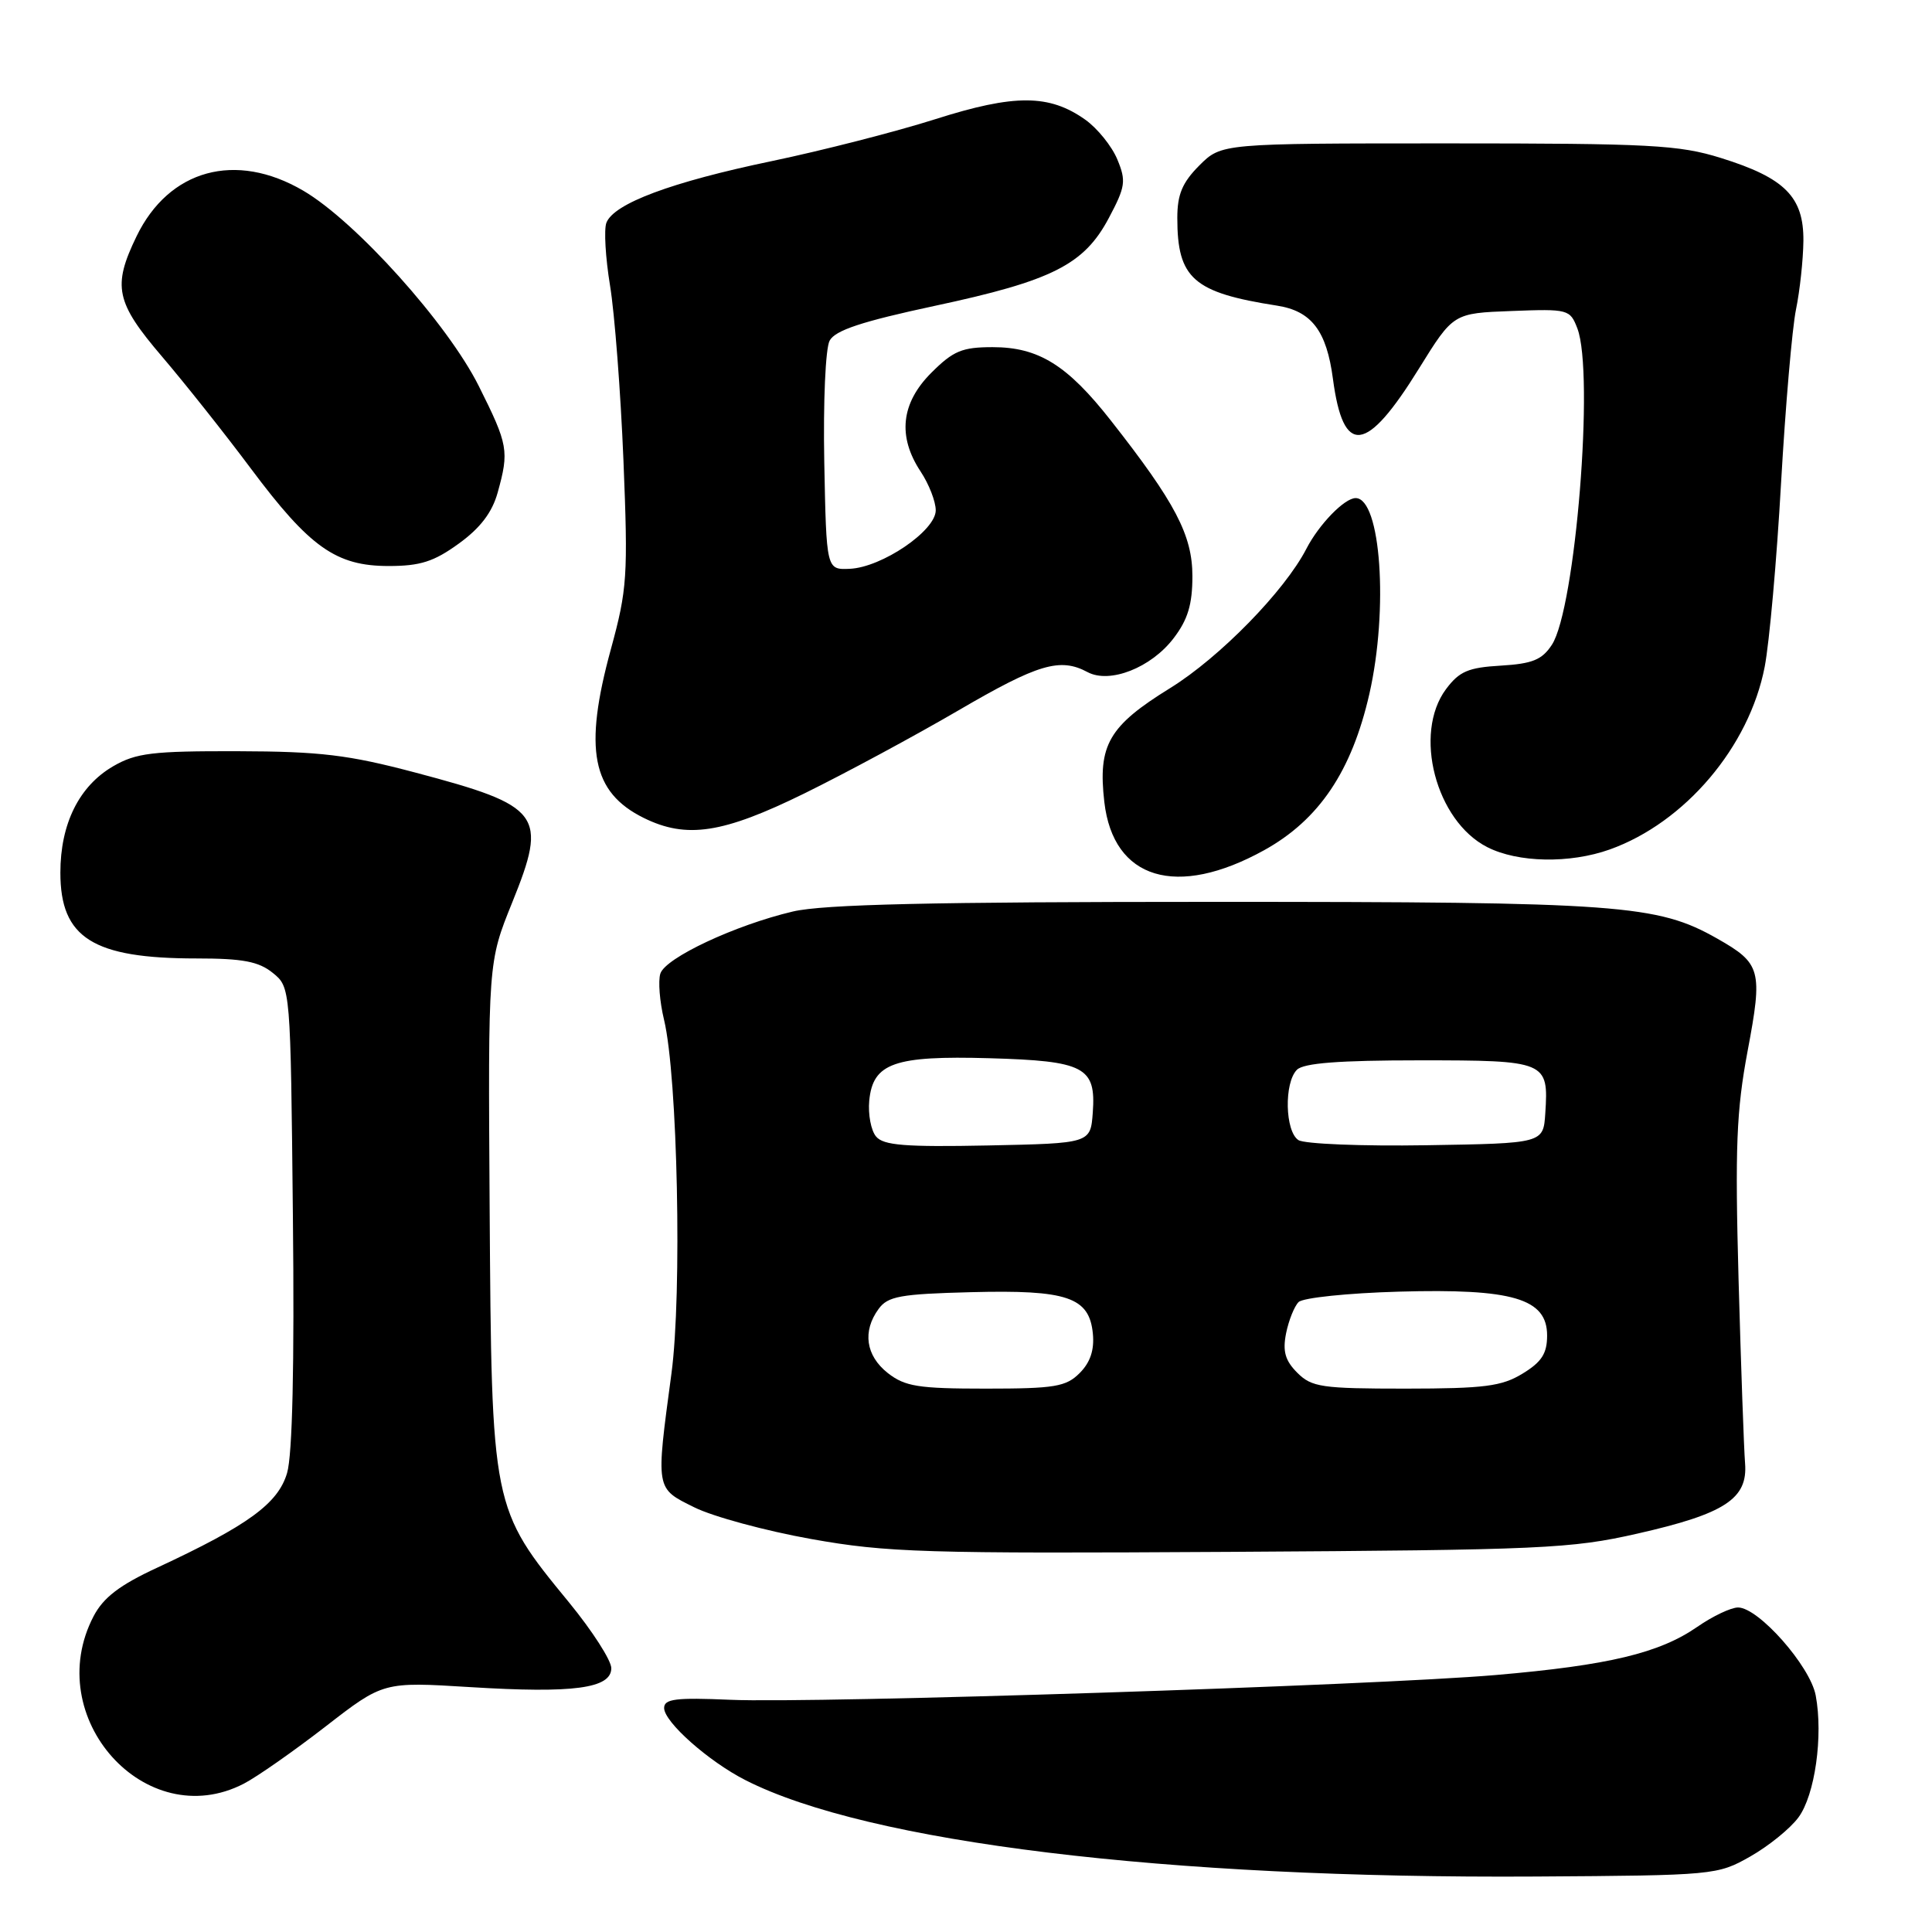 <?xml version="1.0" encoding="UTF-8" standalone="no"?>
<!DOCTYPE svg PUBLIC "-//W3C//DTD SVG 1.1//EN" "http://www.w3.org/Graphics/SVG/1.1/DTD/svg11.dtd" >
<svg xmlns="http://www.w3.org/2000/svg" xmlns:xlink="http://www.w3.org/1999/xlink" version="1.1" viewBox="0 0 256 256">
 <g >
 <path fill="currentColor"
d=" M 231.91 246.00 C 234.34 244.62 237.21 242.30 238.30 240.82 C 240.49 237.87 241.60 230.01 240.59 224.65 C 239.86 220.76 233.01 213.00 230.30 213.00 C 229.37 213.00 226.94 214.15 224.91 215.56 C 219.87 219.05 213.16 220.66 198.18 221.95 C 181.96 223.34 108.24 225.73 96.75 225.23 C 89.55 224.92 88.00 225.11 88.00 226.32 C 88.00 228.17 93.88 233.39 98.78 235.88 C 115.00 244.14 154.49 248.95 203.50 248.65 C 227.13 248.50 227.57 248.46 231.91 246.00 Z  M 32.30 236.35 C 34.06 235.44 38.94 232.02 43.14 228.77 C 50.79 222.84 50.79 222.84 62.29 223.55 C 76.01 224.40 81.00 223.73 81.00 221.04 C 81.00 220.01 78.48 216.09 75.40 212.33 C 65.14 199.83 65.14 199.83 64.88 160.00 C 64.67 127.50 64.67 127.50 67.86 119.61 C 72.60 107.89 71.78 106.80 55.00 102.36 C 46.16 100.02 42.45 99.57 31.50 99.54 C 20.20 99.51 18.04 99.77 15.00 101.53 C 10.48 104.16 8.00 109.15 8.00 115.64 C 8.00 124.28 12.31 127.00 26.04 127.00 C 32.17 127.00 34.27 127.40 36.14 128.91 C 38.50 130.82 38.50 130.82 38.81 161.16 C 39.02 180.87 38.75 192.79 38.04 195.18 C 36.85 199.23 32.88 202.12 20.82 207.73 C 15.83 210.04 13.70 211.68 12.40 214.16 C 5.41 227.56 19.31 243.06 32.30 236.35 Z  M 216.97 203.21 C 228.57 200.58 231.61 198.59 231.23 193.88 C 231.08 192.02 230.69 181.10 230.37 169.60 C 229.89 152.04 230.08 147.20 231.57 139.25 C 233.59 128.54 233.35 127.66 227.53 124.36 C 219.59 119.86 214.67 119.50 161.00 119.50 C 123.45 119.50 109.10 119.83 105.06 120.78 C 97.42 122.58 88.16 126.92 87.50 129.01 C 87.19 129.98 87.41 132.73 87.99 135.13 C 89.79 142.61 90.39 171.45 88.97 182.00 C 86.89 197.50 86.83 197.17 92.00 199.73 C 94.47 200.96 101.45 202.85 107.50 203.93 C 117.52 205.72 122.47 205.87 163.00 205.63 C 204.36 205.38 208.17 205.21 216.97 203.21 Z  M 167.50 112.66 C 174.78 108.63 179.11 102.20 181.45 91.94 C 184.00 80.72 182.97 66.00 179.63 66.00 C 178.15 66.00 174.77 69.48 173.10 72.72 C 170.22 78.31 161.61 87.12 155.06 91.17 C 146.90 96.21 145.46 98.71 146.33 106.28 C 147.52 116.54 155.91 119.07 167.50 112.66 Z  M 213.30 112.56 C 223.26 109.00 231.78 98.96 233.83 88.36 C 234.45 85.14 235.43 74.17 236.00 64.00 C 236.58 53.83 237.47 43.48 237.98 41.00 C 238.49 38.52 238.93 34.44 238.96 31.92 C 239.01 26.09 236.51 23.57 228.02 20.93 C 222.48 19.20 218.65 19.00 191.83 19.00 C 161.85 19.00 161.85 19.00 158.92 21.92 C 156.66 24.19 156.00 25.76 156.00 28.88 C 156.00 36.91 158.12 38.77 169.22 40.50 C 173.78 41.21 175.78 43.83 176.62 50.20 C 177.99 60.51 181.03 60.14 188.03 48.82 C 192.57 41.50 192.57 41.50 200.29 41.21 C 207.81 40.92 208.04 40.99 209.01 43.52 C 211.28 49.49 208.76 80.66 205.63 85.44 C 204.33 87.43 203.05 87.95 198.86 88.20 C 194.55 88.45 193.36 88.96 191.60 91.32 C 187.23 97.20 190.25 108.78 197.07 112.25 C 201.13 114.32 208.00 114.45 213.30 112.56 Z  M 106.59 105.13 C 112.04 102.45 121.22 97.50 127.00 94.13 C 137.55 87.97 140.46 87.10 144.11 89.06 C 147.05 90.63 152.53 88.48 155.51 84.57 C 157.39 82.11 158.00 80.10 158.00 76.35 C 158.00 70.92 155.74 66.60 147.20 55.73 C 141.42 48.36 137.61 46.00 131.53 46.00 C 127.48 46.00 126.31 46.49 123.40 49.40 C 119.38 53.42 118.91 57.84 122.00 62.50 C 123.09 64.15 123.99 66.45 123.99 67.62 C 124.00 70.32 116.84 75.19 112.59 75.37 C 109.50 75.50 109.50 75.50 109.22 61.24 C 109.07 53.22 109.38 46.17 109.93 45.14 C 110.66 43.77 114.19 42.60 123.85 40.53 C 139.44 37.20 143.65 35.07 146.93 28.88 C 149.13 24.74 149.24 23.98 148.05 21.12 C 147.33 19.38 145.42 17.01 143.82 15.87 C 139.04 12.47 134.44 12.45 123.94 15.79 C 118.75 17.44 108.99 19.94 102.25 21.35 C 88.96 24.12 81.33 26.97 80.35 29.52 C 80.01 30.41 80.23 34.15 80.83 37.82 C 81.44 41.50 82.24 51.93 82.61 61.00 C 83.23 76.35 83.11 78.09 80.95 86.00 C 77.31 99.29 78.42 104.98 85.30 108.38 C 90.98 111.18 95.78 110.44 106.59 105.13 Z  M 60.79 72.03 C 63.63 69.98 65.21 67.91 65.94 65.28 C 67.48 59.74 67.34 58.95 63.44 51.15 C 59.31 42.89 47.13 29.33 40.19 25.27 C 31.23 20.02 22.39 22.44 18.09 31.32 C 14.88 37.95 15.32 40.05 21.48 47.26 C 24.50 50.80 29.79 57.46 33.23 62.07 C 41.05 72.54 44.53 75.00 51.50 75.00 C 55.68 75.00 57.50 74.42 60.79 72.03 Z  M 117.63 181.93 C 114.72 179.63 114.25 176.40 116.42 173.44 C 117.64 171.76 119.29 171.46 128.67 171.22 C 141.43 170.89 144.34 171.88 144.81 176.71 C 145.02 178.88 144.47 180.53 143.06 181.94 C 141.25 183.75 139.77 184.00 130.63 184.00 C 121.66 184.00 119.92 183.72 117.63 181.93 Z  M 171.90 181.90 C 170.29 180.29 169.94 179.06 170.41 176.68 C 170.76 174.96 171.50 173.10 172.07 172.53 C 172.64 171.96 178.61 171.34 185.35 171.15 C 200.46 170.72 205.00 172.07 205.00 176.96 C 205.00 179.35 204.28 180.47 201.75 182.01 C 198.98 183.70 196.70 183.99 186.25 184.00 C 175.13 184.00 173.81 183.81 171.90 181.90 Z  M 116.08 150.59 C 115.41 149.79 115.01 147.65 115.18 145.84 C 115.66 140.86 118.49 139.86 131.11 140.22 C 143.71 140.58 145.24 141.38 144.80 147.41 C 144.50 151.50 144.50 151.50 130.90 151.78 C 119.93 152.00 117.05 151.77 116.08 150.59 Z  M 172.05 151.07 C 170.27 149.92 170.13 143.47 171.85 141.75 C 172.74 140.86 177.43 140.50 188.08 140.50 C 204.92 140.50 205.21 140.62 204.76 147.50 C 204.50 151.50 204.50 151.50 189.00 151.75 C 180.47 151.89 172.85 151.58 172.05 151.07 Z "/>
</g>
</svg>